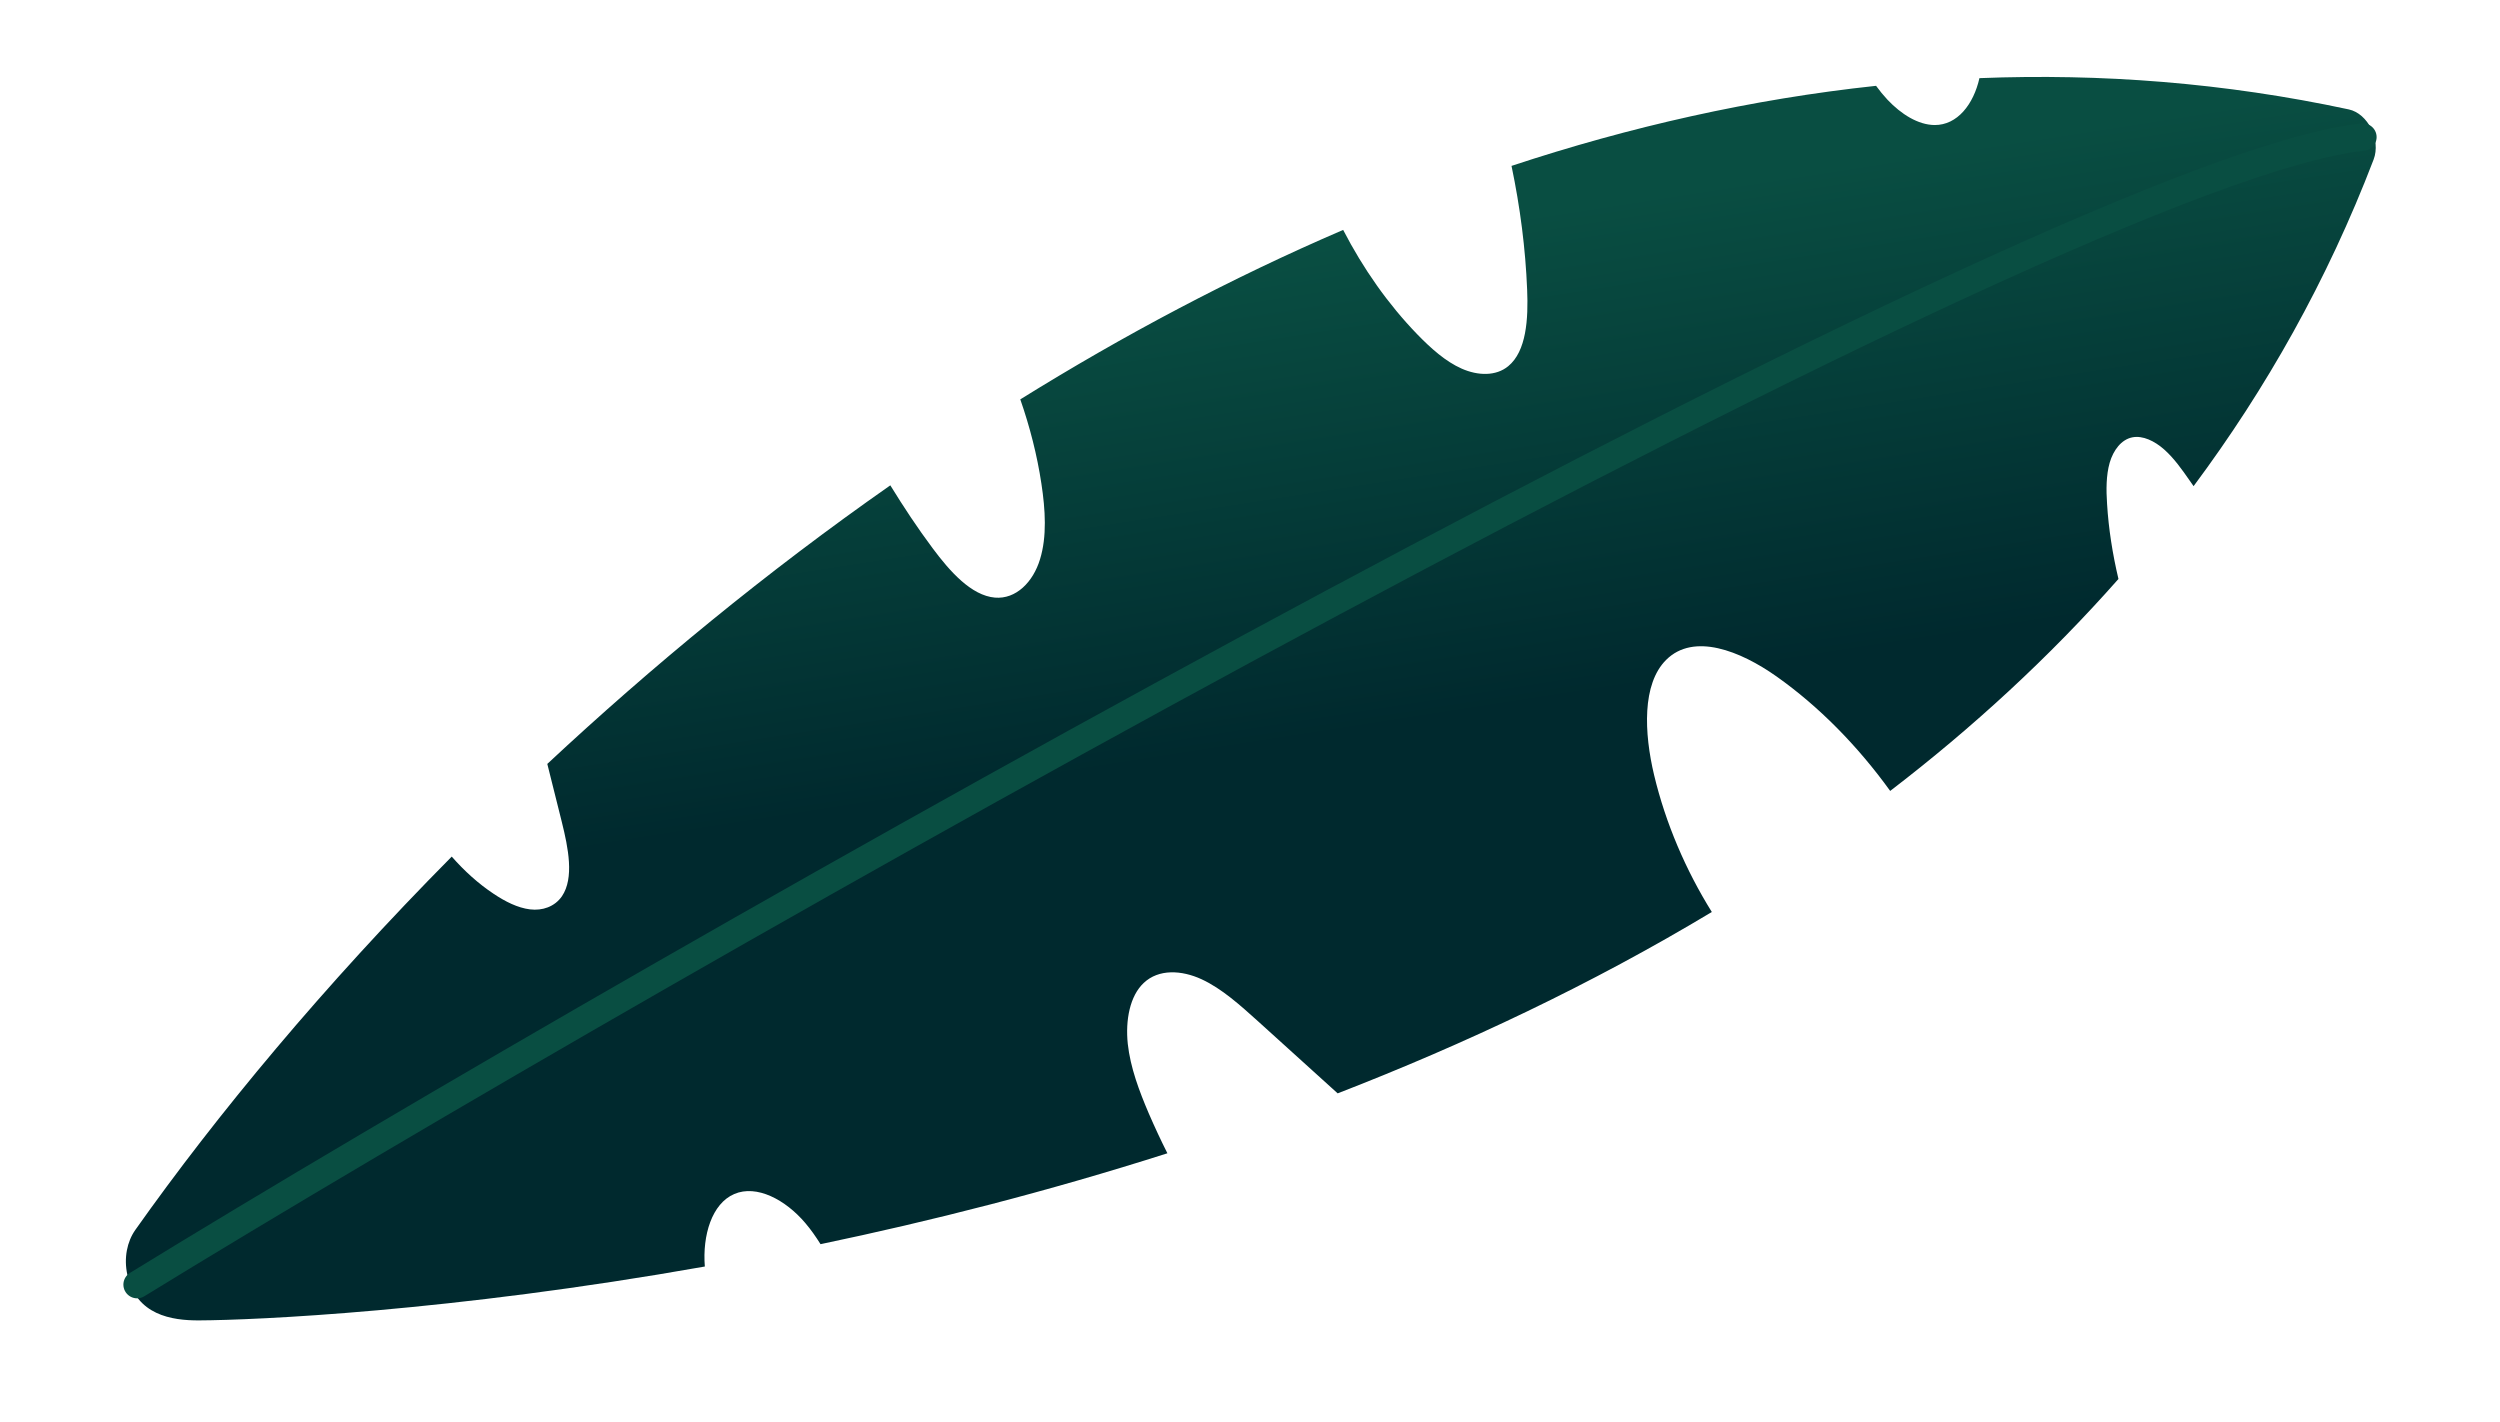 <?xml version="1.0" encoding="UTF-8" standalone="no"?><!-- Generator: Gravit.io --><svg xmlns="http://www.w3.org/2000/svg" xmlns:xlink="http://www.w3.org/1999/xlink" style="isolation:isolate" viewBox="307.83 364.32 182.35 103.7" width="182.35pt" height="103.7pt"><g><linearGradient id="_lgradient_18" x1="0.445" y1="0.158" x2="0.55" y2="0.526" gradientTransform="matrix(164.106,0,0,90.698,317.012,369.932)" gradientUnits="userSpaceOnUse"><stop offset="0%" stop-opacity="1" style="stop-color:rgb(9,78,66)"/><stop offset="100%" stop-opacity="1" style="stop-color:rgb(0,41,46)"/></linearGradient><path d=" M 317.7 454.03 C 323.64 445.63 331.46 436.21 340.78 426.8 C 341.71 427.86 342.73 428.78 343.83 429.51 C 344.68 430.08 345.59 430.54 346.49 430.65 C 347.39 430.76 348.29 430.46 348.82 429.69 C 349.72 428.36 349.28 426.17 348.81 424.28 C 348.46 422.87 348.11 421.45 347.75 420.04 C 355.33 412.97 363.72 406.05 372.77 399.72 C 373.74 401.3 374.76 402.84 375.85 404.3 C 377.12 406.01 378.68 407.76 380.4 407.91 C 381.94 408.04 383.19 406.77 383.69 405.11 C 384.2 403.46 384.08 401.5 383.79 399.6 C 383.48 397.53 382.95 395.46 382.25 393.45 C 389.75 388.79 397.63 384.6 405.8 381.09 C 407.26 383.92 409.09 386.52 411.2 388.7 C 412.2 389.73 413.27 390.69 414.45 391.21 C 415.63 391.73 416.94 391.77 417.84 391.03 C 419.17 389.94 419.31 387.58 419.22 385.45 C 419.1 382.46 418.71 379.43 418.08 376.42 C 426.7 373.57 435.59 371.55 444.67 370.58 C 444.93 370.94 445.21 371.28 445.5 371.59 C 446.5 372.65 447.74 373.43 448.94 373.44 C 450.6 373.45 451.78 371.93 452.21 370.02 C 461.06 369.67 470.07 370.35 479.15 372.3 C 480.55 372.6 481.51 374.53 480.96 375.96 C 477.58 384.79 473.11 392.69 467.83 399.78 C 467.74 399.65 467.64 399.51 467.55 399.38 C 466.98 398.56 466.4 397.74 465.69 397.11 C 464.98 396.48 464.12 396.07 463.36 396.22 C 462.56 396.38 461.98 397.15 461.71 398.07 C 461.45 398.99 461.45 400.04 461.52 401.08 C 461.63 402.89 461.92 404.73 462.35 406.55 C 457.29 412.28 451.69 417.42 445.7 422.01 C 443.31 418.7 440.49 415.84 437.41 413.66 C 434.76 411.79 431.37 410.45 429.36 412.45 C 427.59 414.21 427.75 417.78 428.48 420.85 C 429.32 424.37 430.79 427.79 432.69 430.84 C 423.91 436.12 414.66 440.48 405.4 444.07 C 403.47 442.32 401.53 440.57 399.6 438.82 C 398.29 437.64 396.95 436.43 395.48 435.75 C 394.01 435.07 392.34 434.99 391.26 436.01 C 390.24 436.96 389.91 438.73 390.09 440.46 C 390.28 442.19 390.92 443.89 391.62 445.53 C 392.05 446.52 392.5 447.49 392.98 448.44 C 384.24 451.23 375.68 453.4 367.68 455.07 C 367.34 454.53 366.98 454.01 366.57 453.53 C 365.12 451.82 363.02 450.71 361.39 451.41 C 359.75 452.11 359.06 454.43 359.24 456.7 C 340.69 459.99 326.44 460.61 322.35 460.63 C 320.35 460.64 317.76 460.24 317.12 457.31 C 316.85 456.08 317.1 454.88 317.7 454.03 Z " fill="url(#_lgradient_18)"/><path d=" M 317.83 458.02 C 355.74 434.72 458.29 376.59 480.18 374.32" fill="none" vector-effect="non-scaling-stroke" stroke-width="2" stroke="rgb(9,78,66)" stroke-linejoin="miter" stroke-linecap="round" stroke-miterlimit="10"/></g></svg>